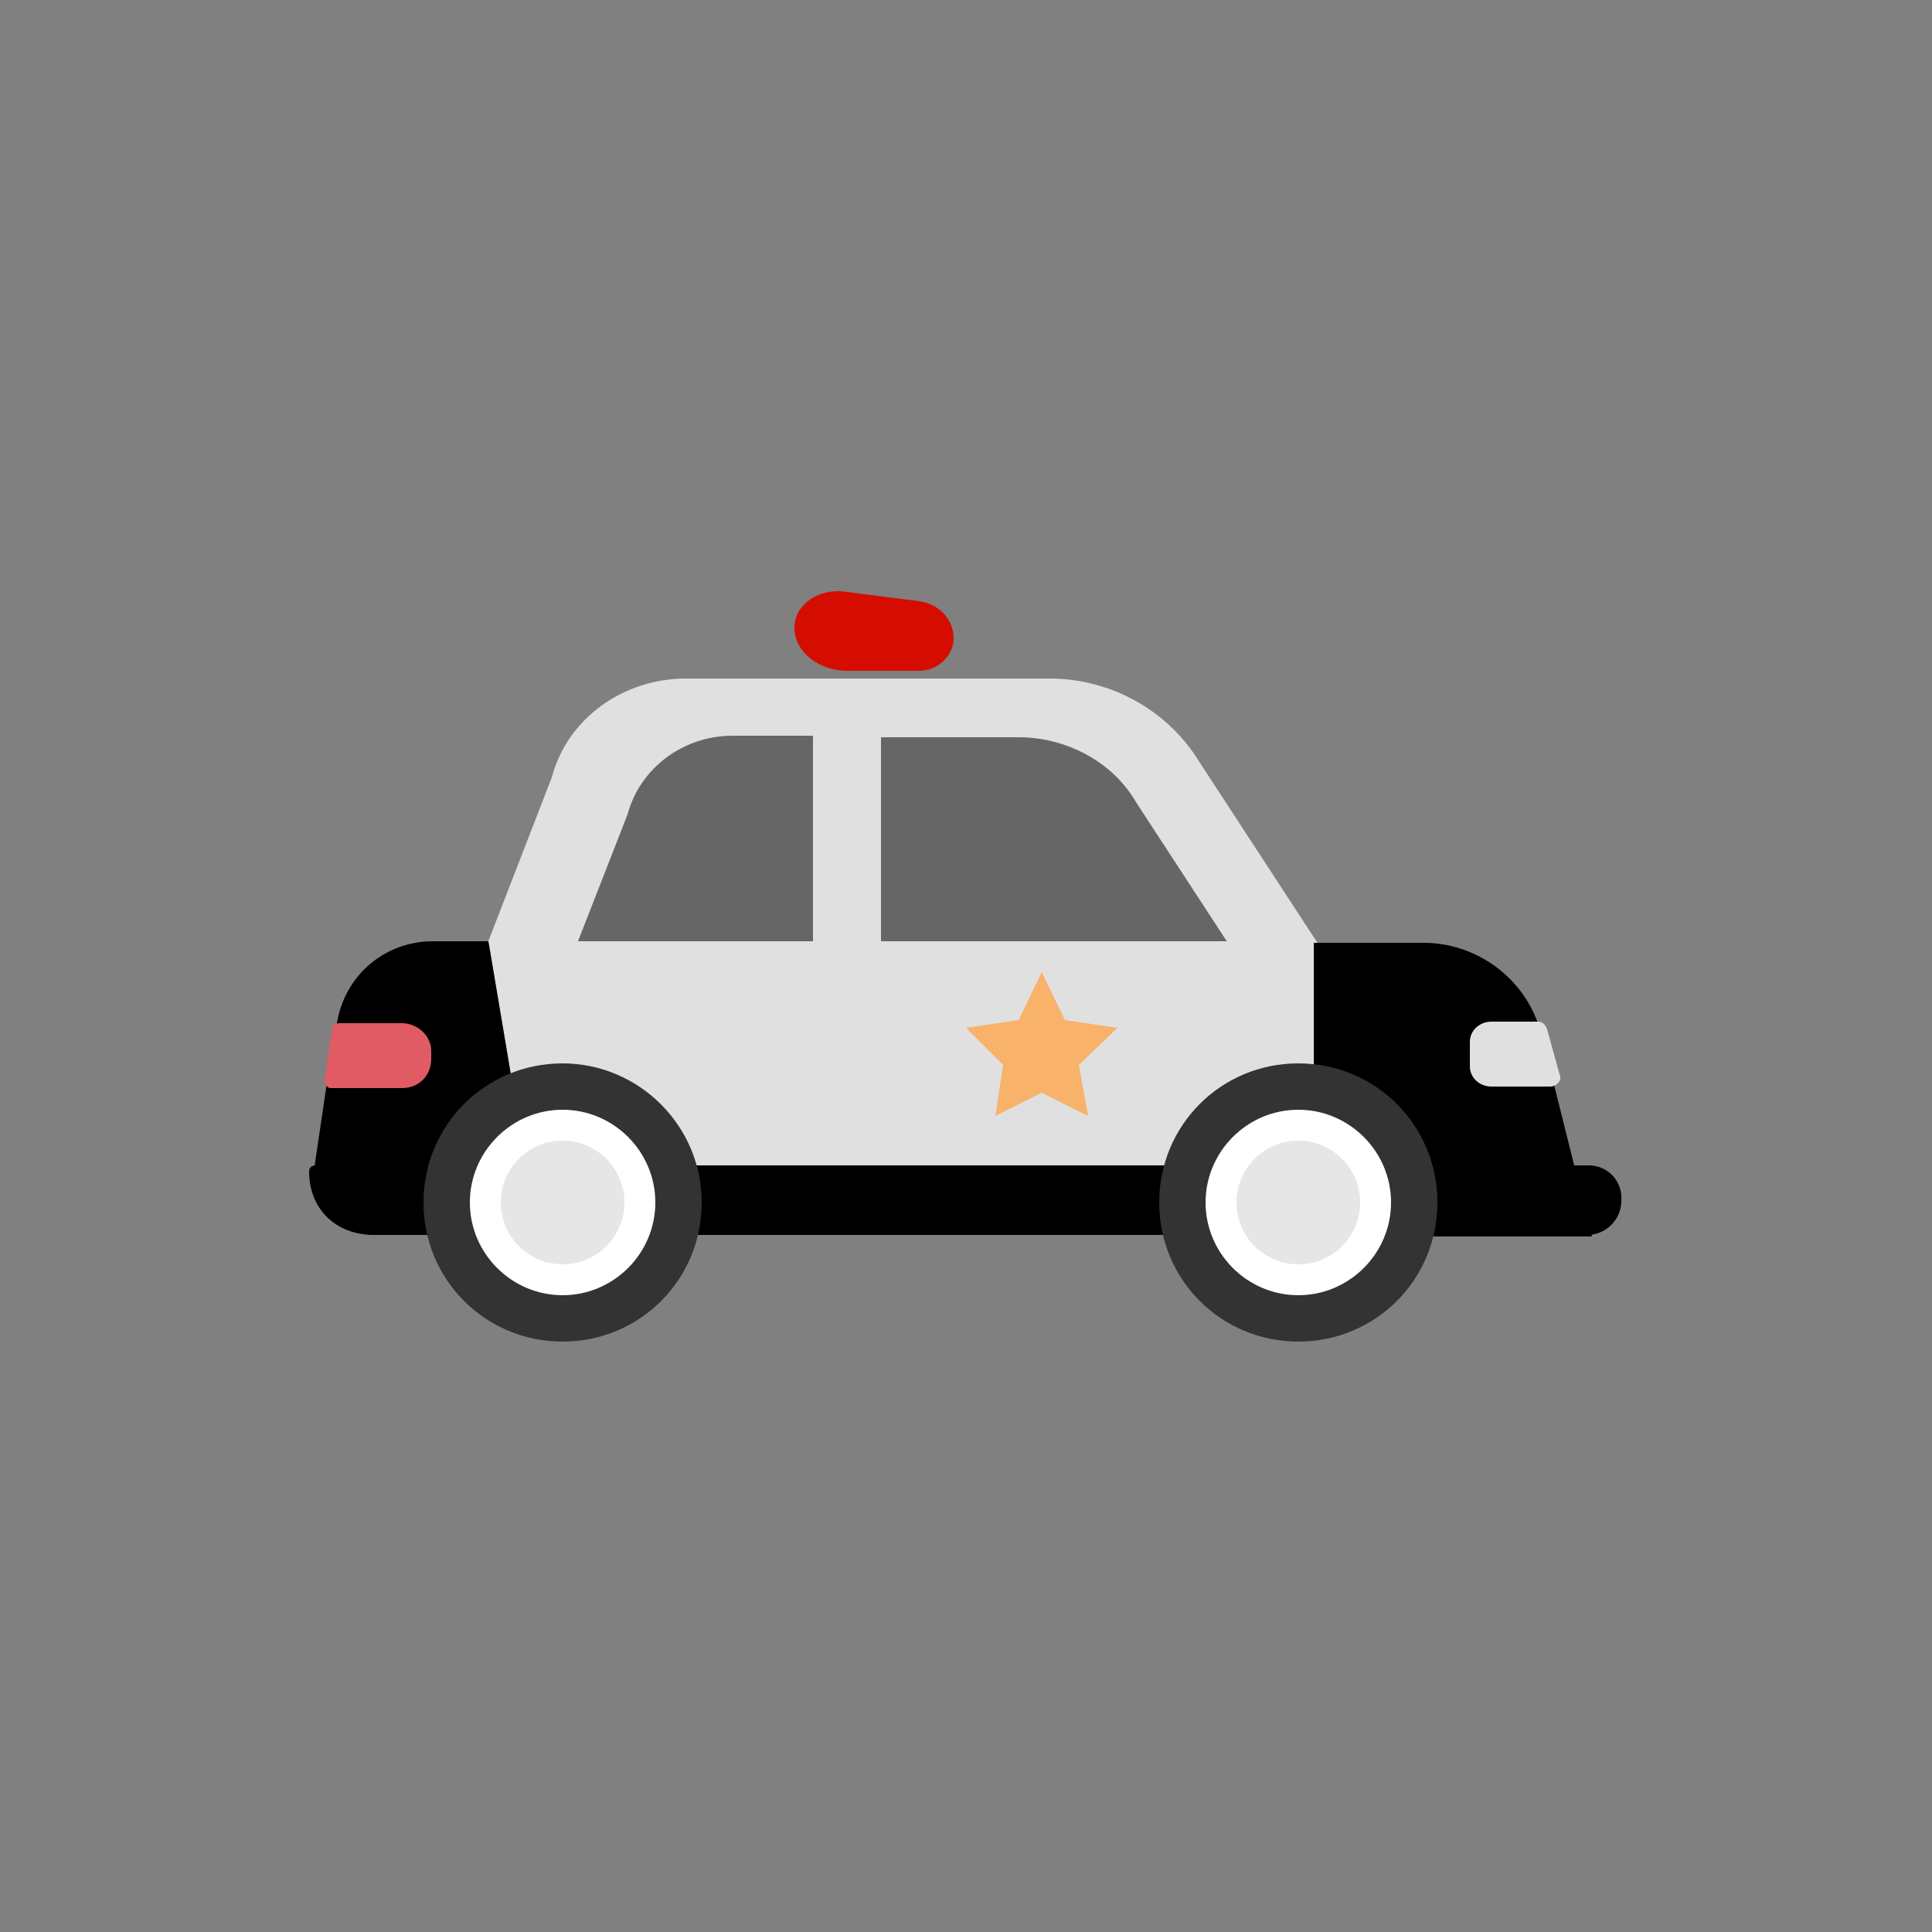 <?xml version="1.0" encoding="utf-8"?>
<svg xml:space="preserve" viewBox="0 0 100 100" y="0" x="0" xmlns="http://www.w3.org/2000/svg" id="圖層_1" version="1.1" style="height: 100%; width: 100%; background: rgb(255, 255, 255); shape-rendering: auto;" width="200px" height="200px"><rect x="0" y="0" width="100" height="100" fill="#808080" stroke="none"/><g class="ldl-scale" style="transform-origin: 50% 50%; transform: rotate(0deg) scale(0.8, 0.8);"><g class="ldl-ani" style="transform-origin: 50px 50px; transform: translate(0px, 0px) rotate(0deg) scale(1, 1) skewX(0deg) skewY(0deg); opacity: 1; animation: 1.111s linear 0s infinite normal forwards running slide-ltr-93f70e2a-9e08-472f-8c64-af207265f9e5;"><g class="ldl-layer"><g class="ldl-ani" style="transform-origin: 50px 50px;"><path fill="#666" d="M53.2 34.2h-9.5v14.7h24.4l-6.7-10.2c-1.7-2.8-4.8-4.5-8.2-4.5z" style="fill: rgb(102, 102, 102);"></path></g></g><g class="ldl-layer"><g class="ldl-ani" style="transform-origin: 50px 50px;"><path fill="#666" d="M35.1 34.2c-3.4 0-6.5 2.2-7.3 5.4l-3.6 9.3h16.5V34.2h-5.6z" style="fill: rgb(102, 102, 102);"></path></g></g><g class="ldl-layer"><g class="ldl-ani" style="transform-origin: 50px 50px;"><path fill="#e0e0e0" d="M65.1 36.8c-2-3.3-5.7-5.4-9.7-5.4H31.9c-4.1 0-7.7 2.6-8.7 6.4l-4.3 11.1h5.8l3.4-8.7c.8-3 3.6-5.1 6.8-5.1h5.2v13.7h4.4V35.2h8.9c3.1 0 6.1 1.6 7.6 4.2l6.2 9.5H73l-7.9-12.1z" style="fill: rgb(224, 224, 224);"></path></g></g><g class="ldl-layer"><g class="ldl-ani" style="transform-origin: 50px 50px;"><path fill="#d50d01" d="M47 30.9h-4.7c-1.8 0-3.4-1.2-3.4-2.8 0-1.5 1.6-2.6 3.4-2.3l4.7.6c1.3.2 2.2 1.2 2.2 2.4 0 1.1-1 2.1-2.2 2.1z" style="fill: rgb(213, 13, 1);"></path></g></g><g class="ldl-layer"><g class="ldl-ani" style="transform-origin: 50px 50px;"><path d="M19.1 48.4l3.2 19h50.2v-19z" fill="#e0e0e0" style="fill: rgb(224, 224, 224);"></path></g></g><g class="ldl-layer"><g class="ldl-ani" style="transform-origin: 50px 50px;"><path d="M88.1 57.9l-.8-3.2c-.1-.4-.2-.7-.3-1-1.1-3.1-4.1-5.2-7.4-5.2h-7.1v19h18l-2.4-9.6z" style=""></path></g></g><g class="ldl-layer"><g class="ldl-ani" style="transform-origin: 50px 50px;"><path d="M9.3 53.7c0 .1-.1.2-.1.3l-.6 3.9-.8 5.4c0 2.2 1.8 4.1 4.1 4.1h10.4l-3.2-19h-3.6c-3.1 0-5.7 2.2-6.2 5.3z" style=""></path></g></g><g class="ldl-layer"><g class="ldl-ani" style="transform-origin: 50px 50px;"><path fill="#e15b64" d="M13.5 53.7h-4c-.3 0-.5.1-.5.3l-.5 3.4c0 .3.2.5.4.5h4.6c1.1 0 1.9-.8 1.9-1.9v-.5c0-1-.9-1.8-1.9-1.8z" style="fill: rgb(225, 91, 100);"></path></g></g><g class="ldl-layer"><g class="ldl-ani" style="transform-origin: 50px 50px;"><path fill="#e0e0e0" d="M87.6 54.1c-.1-.3-.3-.5-.6-.5h-3c-.8 0-1.4.6-1.4 1.3v1.6c0 .7.6 1.3 1.4 1.3h3.8c.4 0 .8-.4.6-.8l-.8-2.9z" style="fill: rgb(224, 224, 224);"></path></g></g><g class="ldl-layer"><g class="ldl-ani" style="transform-origin: 50px 50px;"><path d="M90.3 62.9H7.9s-.4 0-.4.4c0 2.4 1.7 4.1 4.2 4.1h78.5c1.2 0 2.2-1 2.2-2.2.1-1.3-.9-2.3-2.1-2.3z" style=""></path></g></g><g class="ldl-layer"><g class="ldl-ani" style="transform-origin: 50px 50px;"><g><g class="ldl-layer"><g class="ldl-ani" style="transform-origin: 50px 50px;"><circle fill="#fff" r="7.5" cy="65.3" cx="23.9" style="fill: rgb(255, 255, 255);"></circle></g></g><g class="ldl-layer"><g class="ldl-ani" style="transform-origin: 50px 50px;"><path fill="#333" d="M23.9 59.3c3.3 0 6 2.7 6 6s-2.7 6-6 6-6-2.7-6-6 2.7-6 6-6m0-3c-5 0-9 4-9 9s4 9 9 9 9-4 9-9-4.1-9-9-9z" style="fill: rgb(51, 51, 51);"></path></g></g></g></g></g><g class="ldl-layer"><g class="ldl-ani" style="transform-origin: 50px 50px;"><g><g class="ldl-layer"><g class="ldl-ani" style="transform-origin: 50px 50px;"><circle fill="#e6e6e6" r="4" cy="65.3" cx="23.9" style="fill: rgb(230, 230, 230);"></circle></g></g></g></g></g><g class="ldl-layer"><g class="ldl-ani" style="transform-origin: 50px 50px;"><g><g class="ldl-layer"><g class="ldl-ani" style="transform-origin: 50px 50px;"><circle fill="#fff" r="7.5" cy="65.3" cx="71.5" style="fill: rgb(255, 255, 255);"></circle></g></g><g class="ldl-layer"><g class="ldl-ani" style="transform-origin: 50px 50px;"><path fill="#333" d="M71.5 59.3c3.3 0 6 2.7 6 6s-2.7 6-6 6-6-2.7-6-6 2.7-6 6-6m0-3c-5 0-9 4-9 9s4 9 9 9 9-4 9-9-4-9-9-9z" style="fill: rgb(51, 51, 51);"></path></g></g></g></g></g><g class="ldl-layer"><g class="ldl-ani" style="transform-origin: 50px 50px;"><g><g class="ldl-layer"><g class="ldl-ani" style="transform-origin: 50px 50px;"><circle fill="#e6e6e6" r="4" cy="65.3" cx="71.5" style="fill: rgb(230, 230, 230);"></circle></g></g></g></g></g><g class="ldl-layer"><g class="ldl-ani" style="transform-origin: 50px 50px;"><path d="M54.9 50.4l1.5 3.1 3.4.5-2.5 2.4.6 3.3-3-1.5-3 1.5.5-3.3L50 54l3.4-.5z" fill="#f8b26a" style="fill: rgb(248, 178, 106);"></path></g></g></g></g><style id="slide-ltr-93f70e2a-9e08-472f-8c64-af207265f9e5" data-anikit="">@keyframes slide-ltr-93f70e2a-9e08-472f-8c64-af207265f9e5
{
  0% {
    animation-timing-function: cubic-bezier(0.465,0.105,0.774,0.643);
    transform: translate(0px,0px) rotate(0deg) scale(1,1) skewX(0deg) skewY(0deg);
    opacity: 1;
  }
  22.5% {
    animation-timing-function: cubic-bezier(0.414,0.313,0.762,0.651);
    transform: translate(47.8px,0px) rotate(0deg) scale(1,1) skewX(0deg) skewY(0deg);
    opacity: 1;
  }
  45% {
    animation-timing-function: cubic-bezier(0.361,0.331,0.965,1.346);
    transform: translate(147.8px,0px) rotate(0deg) scale(1,1) skewX(0deg) skewY(0deg);
    opacity: 1;
  }
  47.5% {
    animation-timing-function: cubic-bezier(0.701,0.333,0.667,0.667);
    transform: translate(165.6px,0px) rotate(0deg) scale(1,1) skewX(0deg) skewY(0deg);
    opacity: 0;
  }
  50% {
    animation-timing-function: cubic-bezier(0.16,0.318,-0.022,0.697);
    transform: translate(-200px,0px) rotate(0deg) scale(1,1) skewX(0deg) skewY(0deg);
    opacity: 0;
  }
  51% {
    animation-timing-function: cubic-bezier(0.198,0.353,0.526,0.695);
    transform: translate(-179.8px,0px) rotate(0deg) scale(1,1) skewX(0deg) skewY(0deg);
    opacity: 0;
  }
  80.4% {
    animation-timing-function: cubic-bezier(0.234,0.371,0.542,0.906);
    transform: translate(-38.4px,0px) rotate(0deg) scale(1,1) skewX(0deg) skewY(0deg);
    opacity: 1;
  }
  100% {
    transform: translate(0px,0px) rotate(0deg) scale(1,1) skewX(0deg) skewY(0deg);
    opacity: 1;
  }
}</style><!-- [ldio] generated by https://loading.io/ --></svg>